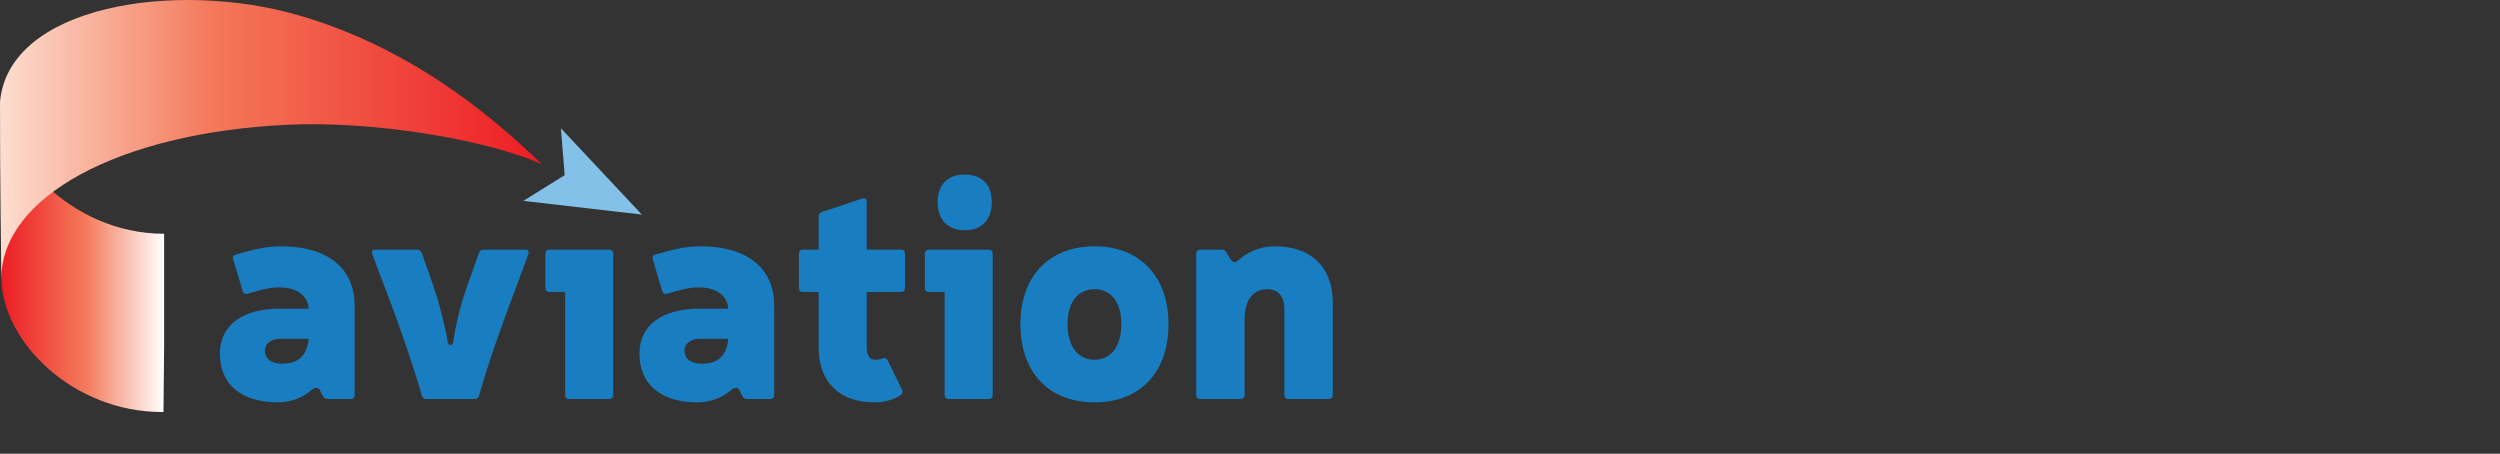 <?xml version="1.0" encoding="utf-8"?>
<!-- Generator: Adobe Illustrator 16.0.0, SVG Export Plug-In . SVG Version: 6.00 Build 0)  -->
<!DOCTYPE svg PUBLIC "-//W3C//DTD SVG 1.1//EN" "http://www.w3.org/Graphics/SVG/1.1/DTD/svg11.dtd">
<svg version="1.1" id="Layer_1" xmlns="http://www.w3.org/2000/svg" xmlns:xlink="http://www.w3.org/1999/xlink" x="0px" y="0px"
	 width="271.734px" height="49.317px" viewBox="311.247 -68.042 271.734 49.317"
	 enable-background="new 311.247 -68.042 271.734 49.317" xml:space="preserve">
<rect x="311.247" y="-68.042" width="271.734" height="49.317" fill="#333333" stroke="none"/>
<g>
	<g>
		<path fill="#197EC1" d="M338.185-40.738c1.225-0.332,2.381-0.53,3.637-0.53c5.024,0,7.967,2.38,7.967,6.413v9.751
			c0,0.265-0.167,0.43-0.431,0.43h-2.479c-0.264,0-0.396-0.099-0.527-0.299l-0.3-0.595c-0.197-0.397-0.493-0.462-1.058,0
			c-0.856,0.762-2.179,1.256-3.568,1.256c-3.933,0-6.28-1.951-6.28-5.29c0-3.074,2.446-4.891,6.545-4.891h3.107v-0.066
			c-0.132-1.423-1.356-2.249-3.239-2.249c-0.66,0-1.422,0.133-2.148,0.332l-1.256,0.362c-0.264,0.069-0.43-0.031-0.529-0.295
			l-1.025-3.439c-0.099-0.297,0-0.463,0.299-0.529L338.185-40.738z M341.69-31.219c-0.959,0-1.652,0.528-1.652,1.255
			c0,0.926,0.693,1.456,1.884,1.456c1.72,0,2.678-0.826,2.876-2.645v-0.066H341.69z"/>
		<path fill="#197EC1" d="M366.425-34.36c-1.225,3.273-2.414,6.808-3.108,9.322c-0.064,0.232-0.232,0.364-0.462,0.364h-5.29
			c-0.229,0-0.396-0.131-0.463-0.364c-0.693-2.48-1.883-5.983-3.105-9.322l-2.281-6.048c-0.133-0.298,0-0.497,0.33-0.497h4.528
			c0.232,0,0.396,0.099,0.497,0.33l0.99,2.778c0.86,2.413,1.521,4.958,1.851,6.941c0.067,0.429,0.531,0.429,0.597,0
			c0.264-1.983,0.923-4.562,1.817-6.941l0.991-2.778c0.099-0.231,0.266-0.33,0.496-0.33h4.527c0.332,0,0.463,0.198,0.332,0.497
			L366.425-34.36z"/>
		<path fill="#197EC1" d="M377.903-25.104c0,0.265-0.166,0.43-0.431,0.43h-4.362c-0.264,0-0.43-0.166-0.43-0.43v-11.205h-1.719
			c-0.266,0-0.43-0.166-0.43-0.43v-3.736c0-0.263,0.164-0.43,0.43-0.43h6.511c0.265,0,0.431,0.167,0.431,0.43V-25.104z"/>
		<path fill="#197EC1" d="M383.792-40.738c1.224-0.332,2.38-0.53,3.637-0.53c5.024,0,7.967,2.38,7.967,6.413v9.751
			c0,0.265-0.166,0.43-0.432,0.43h-2.479c-0.264,0-0.396-0.099-0.528-0.299l-0.298-0.595c-0.2-0.397-0.495-0.462-1.059,0
			c-0.856,0.762-2.18,1.256-3.569,1.256c-3.934,0-6.28-1.951-6.28-5.29c0-3.074,2.446-4.891,6.546-4.891h3.105v-0.066
			c-0.132-1.423-1.354-2.249-3.237-2.249c-0.662,0-1.424,0.133-2.149,0.332l-1.257,0.362c-0.265,0.069-0.43-0.031-0.53-0.295
			l-1.022-3.439c-0.099-0.297,0-0.463,0.298-0.529L383.792-40.738z M387.297-31.219c-0.959,0-1.653,0.528-1.653,1.255
			c0,0.926,0.694,1.456,1.885,1.456c1.718,0,2.676-0.826,2.874-2.645v-0.066H387.297z"/>
		<path fill="#197EC1" d="M409.187-40.905c0.265,0,0.428,0.167,0.428,0.43v3.736c0,0.264-0.163,0.43-0.428,0.43h-3.736v6.017
			c0,0.858,0.331,1.353,0.859,1.353c0.298,0,0.564-0.032,0.827-0.132c0.264-0.099,0.464-0.065,0.595,0.199l1.553,3.174
			c0.1,0.233,0.066,0.464-0.133,0.595c-0.792,0.527-1.85,0.793-2.842,0.793c-3.833,0-6.082-2.213-6.082-5.981v-6.017h-1.719
			c-0.264,0-0.428-0.166-0.428-0.43v-3.736c0-0.263,0.164-0.43,0.428-0.43h1.719v-3.603c0-0.23,0.1-0.396,0.363-0.496l4.364-1.455
			c0.298-0.1,0.495,0.033,0.495,0.363v5.19H409.187z"/>
		<path fill="#197EC1" d="M419.144-25.104c0,0.265-0.166,0.43-0.431,0.43h-4.363c-0.264,0-0.429-0.166-0.429-0.43v-11.205h-1.718
			c-0.266,0-0.433-0.166-0.433-0.43v-3.736c0-0.263,0.167-0.43,0.433-0.43h6.51c0.265,0,0.431,0.167,0.431,0.43V-25.104z
			 M419.045-46.061c0,1.884-1.058,3.042-2.942,3.042c-1.852,0-2.941-1.159-2.941-3.042c0-1.918,1.09-3.008,2.941-3.008
			C417.987-49.069,419.045-47.979,419.045-46.061z"/>
		<path fill="#197EC1" d="M438.255-32.807c0,5.224-3.075,8.496-8.032,8.496c-4.992,0-8.064-3.271-8.064-8.496
			c0-5.155,3.072-8.461,8.064-8.461C435.179-41.268,438.255-37.962,438.255-32.807z M427.28-32.807c0,2.415,1.124,3.867,2.942,3.867
			c1.783,0,2.909-1.452,2.909-3.867c0-2.38-1.126-3.801-2.909-3.801C428.404-36.608,427.28-35.187,427.28-32.807z"/>
		<path fill="#197EC1" d="M444.972-39.913c0.332,0.496,0.531,0.463,1.025,0.034c1.322-1.125,2.843-1.389,3.835-1.389
			c3.902,0,6.279,2.248,6.279,6.115v10.049c0,0.265-0.164,0.43-0.429,0.43h-4.396c-0.264,0-0.432-0.166-0.432-0.43v-9.387
			c0-1.355-0.692-2.116-1.851-2.116c-1.584,0-2.478,1.157-2.478,3.373v8.13c0,0.265-0.165,0.43-0.43,0.43h-4.396
			c-0.267,0-0.431-0.166-0.431-0.43v-15.371c0-0.263,0.164-0.43,0.431-0.43h2.346c0.229,0,0.398,0.099,0.495,0.298L444.972-39.913z"
			/>
	</g>
	<g>
		<g>
			<defs>
				<path id="SVGID_1_" d="M328.398-23.26h0.422c-9.517,0-17.435-7.541-17.435-14.767l-0.013-18.947
					c-0.015,5.322,7.327,14.341,17.715,14.341v12.137l-0.07,7.236"/>
			</defs>
			<linearGradient id="SVGID_2_" gradientUnits="userSpaceOnUse" x1="311.373" y1="-40.117" x2="329.088" y2="-40.117">
				<stop  offset="0" style="stop-color:#ED1C24"/>
				<stop  offset="0.514" style="stop-color:#F4795A"/>
				<stop  offset="1" style="stop-color:#FFFFFF"/>
			</linearGradient>
			<use xlink:href="#SVGID_1_"  overflow="visible" fill="url(#SVGID_2_)"/>
			<clipPath id="SVGID_3_">
				<use xlink:href="#SVGID_1_"  overflow="visible"/>
			</clipPath>
			<g clip-path="url(#SVGID_3_)">
				<defs>
					<rect id="SVGID_4_" x="311.331" y="-47.774" width="14.871" height="24.546"/>
				</defs>
				<clipPath id="SVGID_5_">
					<use xlink:href="#SVGID_4_"  overflow="visible"/>
				</clipPath>
			</g>
		</g>
		<g>
			<defs>
				<path id="SVGID_6_" d="M370.151-50.192c-5.743-5.531-14.497-12.749-26.522-16.211c-13.271-3.82-31.441-1.07-32.38,9.43
					c-0.021,6.959,0.147,19.167,0.147,19.167c0.027-8.752,12.577-15.754,30.925-16.67C351.729-54.946,364.115-52.891,370.151-50.192
					"/>
			</defs>
			<linearGradient id="SVGID_7_" gradientUnits="userSpaceOnUse" x1="311.247" y1="-52.924" x2="370.151" y2="-52.924">
				<stop  offset="0" style="stop-color:#FDDED0"/>
				<stop  offset="0.391" style="stop-color:#F4795A"/>
				<stop  offset="1" style="stop-color:#ED1C24"/>
			</linearGradient>
			<use xlink:href="#SVGID_6_"  overflow="visible" fill="url(#SVGID_7_)"/>
			<clipPath id="SVGID_8_">
				<use xlink:href="#SVGID_6_"  overflow="visible"/>
			</clipPath>
		</g>
		<polygon fill="#83C1E9" points="368.206,-46.253 368.181,-46.203 381.013,-44.718 372.211,-54.102 372.625,-49.006 
			368.206,-46.253 		"/>
	</g>
</g>
</svg>
